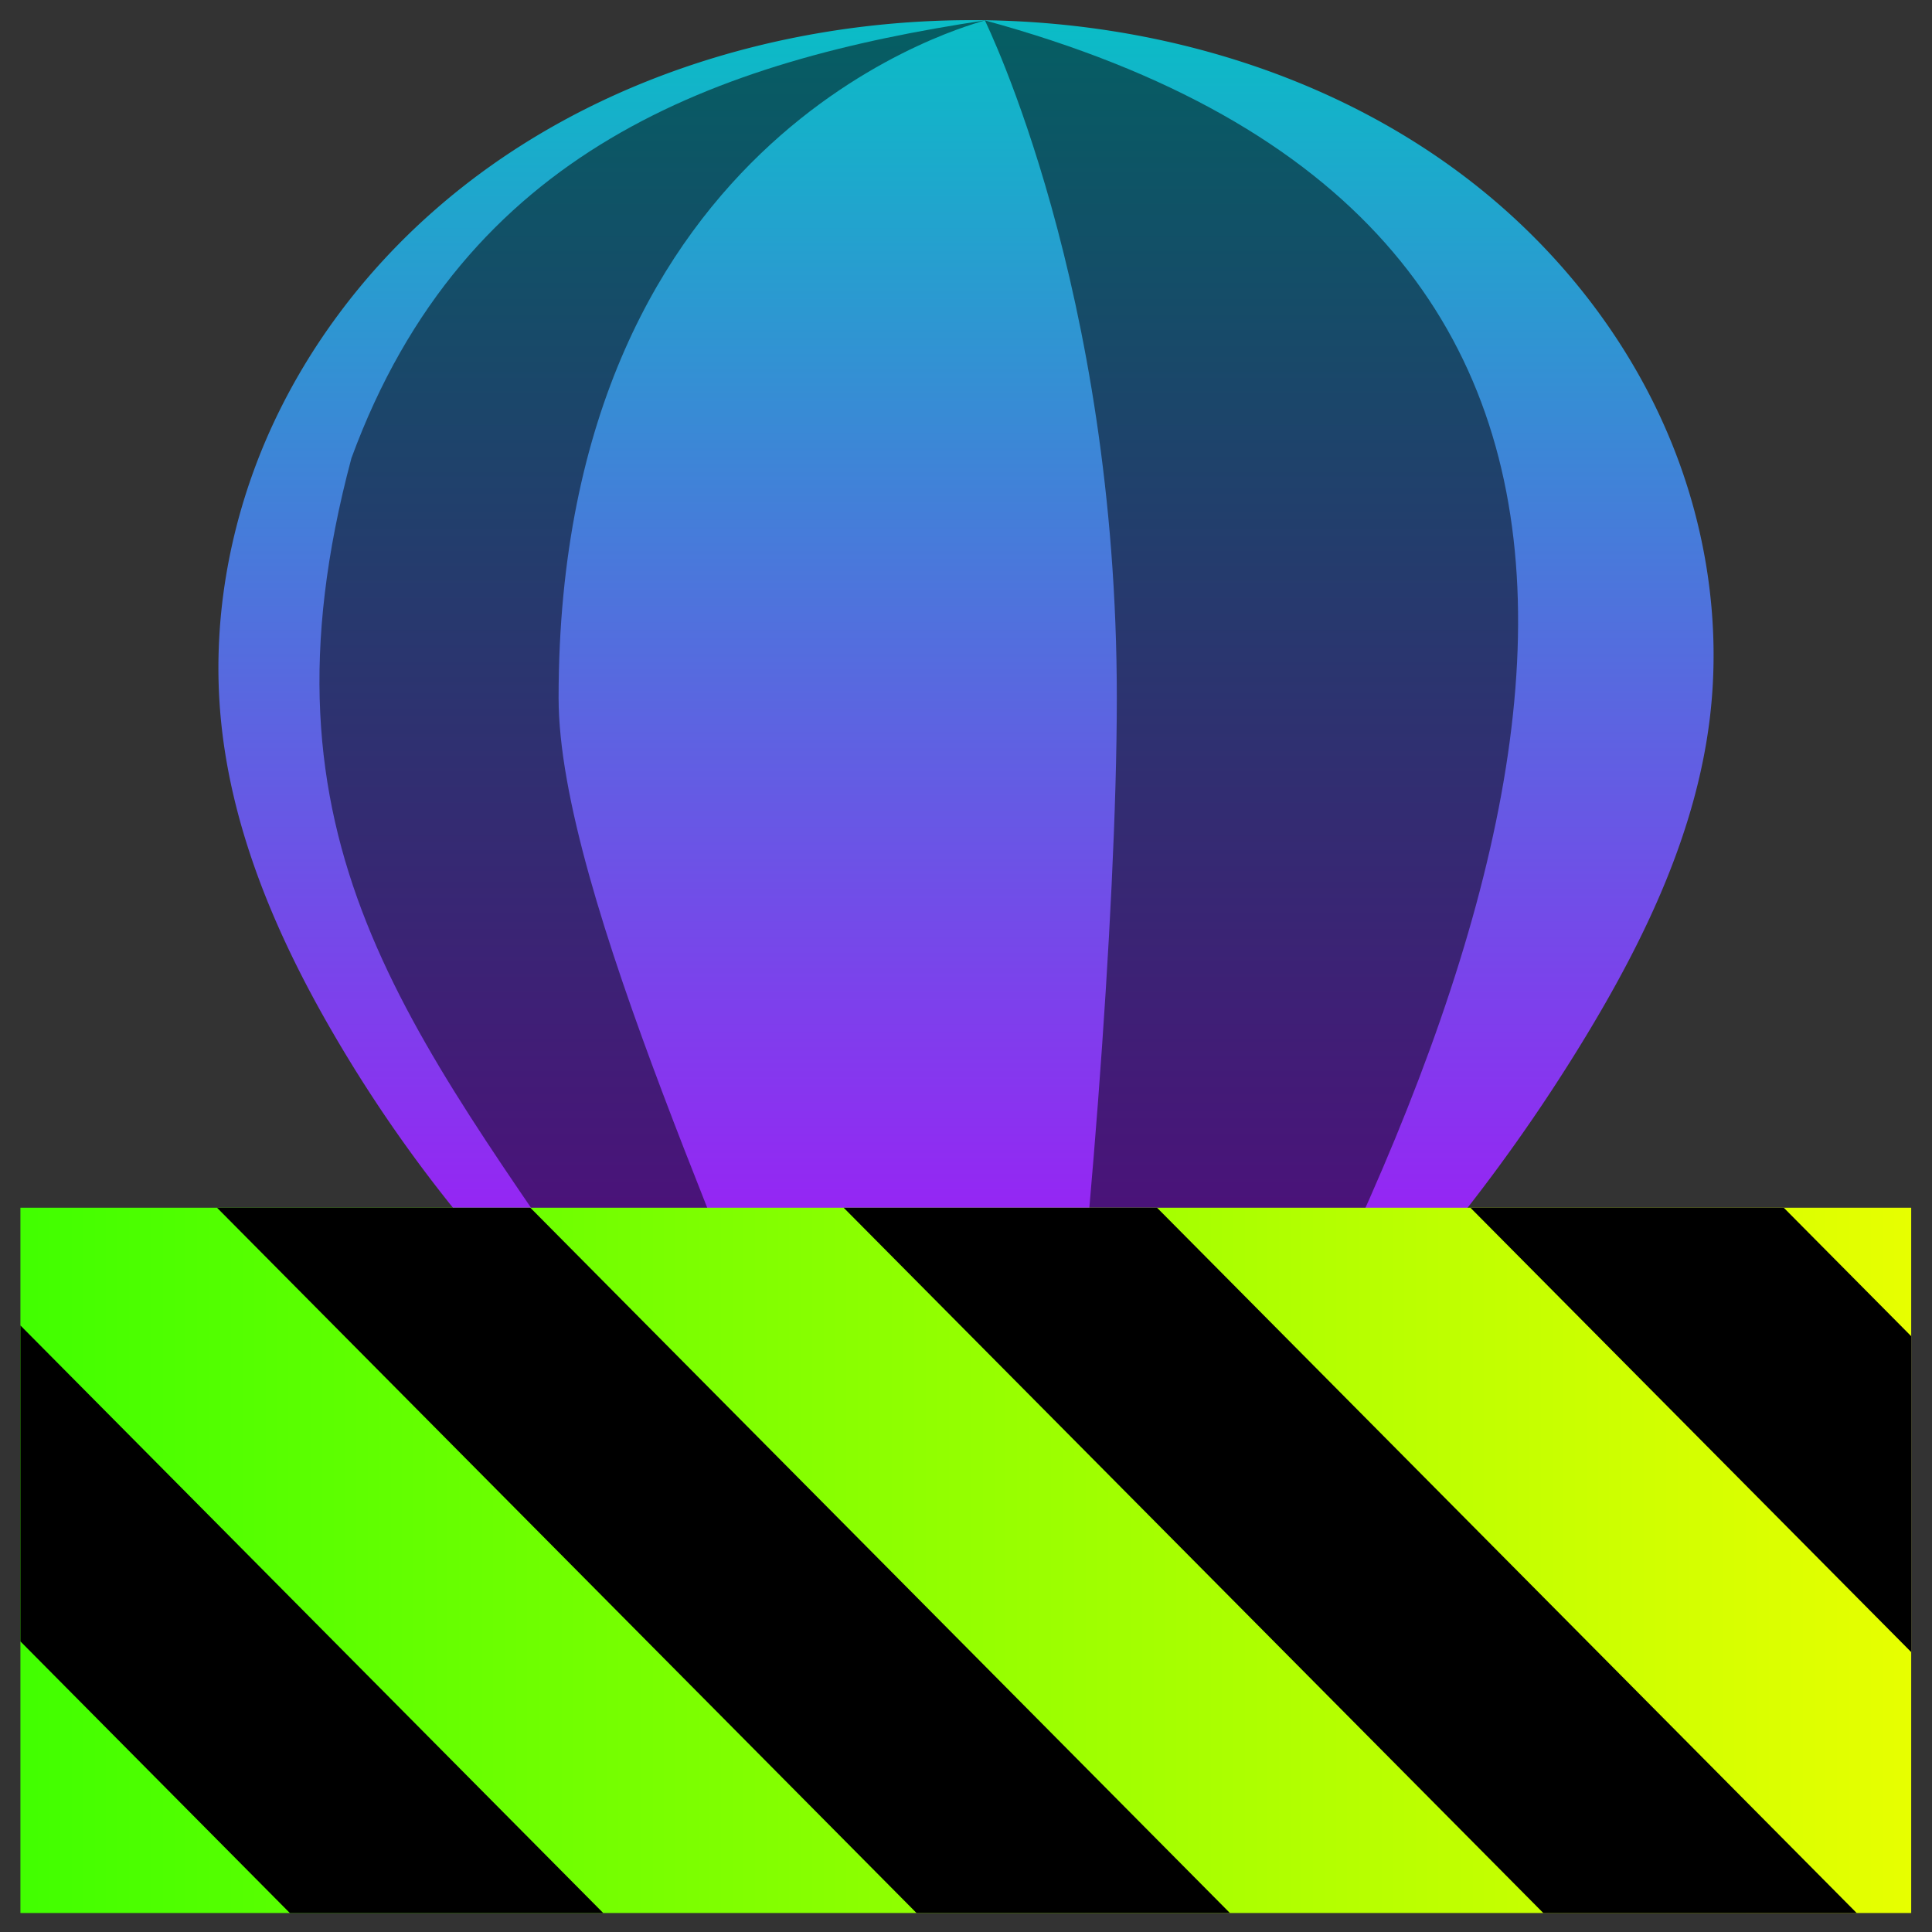 <?xml version="1.0" encoding="UTF-8" standalone="no"?>
<svg
   width="48"
   height="48"
   version="1.1"
   id="svg81"
   xmlns="http://www.w3.org/2000/svg"
   xmlns:svg="http://www.w3.org/2000/svg"
   xmlns:rdf="http://www.w3.org/1999/02/22-rdf-syntax-ns#"
   xmlns:cc="http://creativecommons.org/ns#"
   xmlns:dc="http://purl.org/dc/elements/1.1/">
  <rect width="100%" height="100%" fill="#333333" stroke="none"/>
  <defs
     id="defs572">
    <style
       id="current-color-scheme"
       type="text/css">
      .ColorScheme-Text { color: #0abdc6; } .ColorScheme-Highlight { color:#5294e2; }
     </style>
    <linearGradient
       id="arrongin"
       x1="0%"
       x2="0%"
       y1="0%"
       y2="100%">
      <stop
         offset="0%"
         style="stop-color:#dd9b44; stop-opacity:1"
         id="stop9192" />
      <stop
         offset="100%"
         style="stop-color:#ad6c16; stop-opacity:1"
         id="stop9194" />
    </linearGradient>
    <linearGradient
       id="aurora"
       x1="0%"
       x2="0%"
       y1="0%"
       y2="100%">
      <stop
         offset="0%"
         style="stop-color:#09D4DF; stop-opacity:1"
         id="stop9197" />
      <stop
         offset="100%"
         style="stop-color:#9269F4; stop-opacity:1"
         id="stop9199" />
    </linearGradient>
    <linearGradient
       id="cyberneon"
       x1="0%"
       x2="0%"
       y1="0%"
       y2="100%">
      <stop
         offset="0"
         style="stop-color:#0abdc6; stop-opacity:1"
         id="stop9202" />
      <stop
         offset="1"
         style="stop-color:#ea00d9; stop-opacity:1"
         id="stop9204" />
    </linearGradient>
    <linearGradient
       id="fitdance"
       x1="0%"
       x2="0%"
       y1="0%"
       y2="100%">
      <stop
         offset="0%"
         style="stop-color:#1AD6AB; stop-opacity:1"
         id="stop9207" />
      <stop
         offset="100%"
         style="stop-color:#329DB6; stop-opacity:1"
         id="stop9209" />
    </linearGradient>
    <linearGradient
       id="oomox"
       x1="0%"
       x2="0%"
       y1="0%"
       y2="100%">
      <stop
         offset="0%"
         style="stop-color:#0abdc6; stop-opacity:1"
         id="stop9212" />
      <stop
         offset="100%"
         style="stop-color:#b800ff; stop-opacity:1"
         id="stop9214" />
    </linearGradient>
    <linearGradient
       id="rainblue"
       x1="0%"
       x2="0%"
       y1="0%"
       y2="100%">
      <stop
         offset="0%"
         style="stop-color:#00F260; stop-opacity:1"
         id="stop9217" />
      <stop
         offset="100%"
         style="stop-color:#0575E6; stop-opacity:1"
         id="stop9219" />
    </linearGradient>
    <linearGradient
       id="sunrise"
       x1="0%"
       x2="0%"
       y1="0%"
       y2="100%">
      <stop
         offset="0%"
         style="stop-color: #FF8501; stop-opacity:1"
         id="stop9222" />
      <stop
         offset="100%"
         style="stop-color: #FFCB01; stop-opacity:1"
         id="stop9224" />
    </linearGradient>
    <linearGradient
       id="telinkrin"
       x1="0%"
       x2="0%"
       y1="0%"
       y2="100%">
      <stop
         offset="0%"
         style="stop-color: #b2ced6; stop-opacity:1"
         id="stop9227" />
      <stop
         offset="100%"
         style="stop-color: #6da5b7; stop-opacity:1"
         id="stop9229" />
    </linearGradient>
    <linearGradient
       id="60spsycho"
       x1="0%"
       x2="0%"
       y1="0%"
       y2="100%">
      <stop
         offset="0%"
         style="stop-color: #df5940; stop-opacity:1"
         id="stop9232" />
      <stop
         offset="25%"
         style="stop-color: #d8d15f; stop-opacity:1"
         id="stop9234" />
      <stop
         offset="50%"
         style="stop-color: #e9882a; stop-opacity:1"
         id="stop9236" />
      <stop
         offset="100%"
         style="stop-color: #279362; stop-opacity:1"
         id="stop9238" />
    </linearGradient>
    <linearGradient
       id="90ssummer"
       x1="0%"
       x2="0%"
       y1="0%"
       y2="100%">
      <stop
         offset="0%"
         style="stop-color: #f618c7; stop-opacity:1"
         id="stop9241" />
      <stop
         offset="20%"
         style="stop-color: #94ffab; stop-opacity:1"
         id="stop9243" />
      <stop
         offset="50%"
         style="stop-color: #fbfd54; stop-opacity:1"
         id="stop9245" />
      <stop
         offset="100%"
         style="stop-color: #0f83ae; stop-opacity:1"
         id="stop9247" />
    </linearGradient>
    <linearGradient
       id="linearGradient2284"
       gradientTransform="scale(1.644,0.608)"
       x1="0"
       y1="132.574"
       x2="77.859"
       y2="132.574"
       gradientUnits="userSpaceOnUse">
      <stop
         style="stop-color:#41ff00;stop-opacity:1;"
         offset="0"
         id="stop2280" />
      <stop
         style="stop-color:#e7ff00;stop-opacity:1;"
         offset="1"
         id="stop2282" />
    </linearGradient>
  </defs>
  <g
     id="g196">
    <path
       d="M 23.982,0.501 C 19.222,0.535 14.397,2.07 10.815,5.207 9.023,6.773 7.56,8.725 6.616,10.91 c -0.942,2.186 -1.358,4.607 -1.127,6.975 0.268,2.759 1.385,5.371 2.777,7.767 a 34.945,34.945 0 0 0 5.547,7.204 l 2.616,4.629 H 31.053 l 3.331,-5.008 a 43.985,43.985 0 0 0 5.057,-6.799 c 1.451,-2.405 2.688,-5.006 3.034,-7.793 0.295,-2.376 -0.08,-4.824 -1.007,-7.033 C 40.542,8.644 39.072,6.674 37.266,5.101 33.654,1.954 28.772,0.466 23.982,0.501 Z m 0,0"
       id="path611"
       class="ColorScheme-Text"
       style="font-variation-settings:normal;display:inline;opacity:1;vector-effect:none;fill:url(#oomox);fill-opacity:1;stroke-width:1.679;stroke-linecap:butt;stroke-linejoin:miter;stroke-miterlimit:4;stroke-dasharray:none;stroke-dashoffset:0;stroke-opacity:1;-inkscape-stroke:none;stop-color:#000000;stop-opacity:1" />
    <path
       d="M 24.468,0.507 C 17.834,1.507 11.549,3.704 8.731,11.383 6.186,20.9 10.141,25.49 15.155,32.863 l 2.254,4.626 h 3.052 c -1.897,-5.591 -6.583,-15.283 -6.583,-20.151 0,-14.277 10.511,-16.781 10.589,-16.831 z m 0.002,0 c 0.027,0.072 3.279,6.641 3.277,16.831 0,5.377 -0.751,14.658 -1.482,20.151 h 3.881 C 39.49,20.726 42.834,5.517 24.47,0.507 Z m 0,0"
       id="path631"
       style="display:inline;opacity:0.5;fill:#000000;fill-opacity:1;stroke-width:0.385" />
  </g>
  <g
     id="g113">
    <path
       d="m 28.99,32.863 -1.926,8.476"
       stroke-width="0.771"
       id="path491"
       class="ColorScheme-Text"
       style="fill-opacity:1;fill:none;stroke:url(#oomox)" />
    <path
       d="m 13.756,32.245 4.664,8.709"
       fill="none"
       stroke-width="0.771"
       id="path44"
       class="ColorScheme-Text"
       style="display:inline;fill-opacity:1;fill:none;stroke:url(#oomox)" />
    <path
       d="m 19.359,32.092 1.926,8.861"
       fill="none"
       stroke-width="0.771"
       id="path571"
       class="ColorScheme-Text"
       style="fill-opacity:1;fill:none;stroke:url(#oomox)" />
    <path
       d="m 34.191,32.478 -4.647,8.476"
       stroke-width="0.771"
       id="path671"
       class="ColorScheme-Text"
       style="display:inline;fill-opacity:1;fill:none;stroke:url(#oomox);stroke-opacity:1" />
    <path
       d="m 13.194,31.322 v 0.771 c 0,0 0,0.771 0.721,0.771 h 20.134 c 0.72,0 0.72,-0.771 0.72,-0.771 v -0.771 z m 0,0"
       id="path46"
       class="ColorScheme-Text"
       style="display:inline;fill:url(#oomox);stroke-width:0.385;fill-opacity:1" />
    <path
       d="m 30.146,40.568 v 4.36 a 1.798,1.798 0 0 1 -1.802,1.802 h -8.726 a 1.798,1.798 0 0 1 -1.802,-1.802 v -4.36 z m 0,0"
       id="path391"
       class="ColorScheme-Text"
       style="display:inline;fill:url(#oomox);stroke-width:0.385;fill-opacity:1" />
  </g>
  <g
     id="g1840"
     transform="matrix(0.367,0,0,0.37,14.526,25.968)">
    <path
       d="M 128,80.641 V 128 H 0 V 80.641 Z"
       id="path359"
       style="fill:url(#linearGradient2284);fill-opacity:1"
       transform="translate(-38.198,-69.729)" />
    <path
       d="M 13.309,80.641 60.664,128 H 81.879 L 34.52,80.641 Z m 42.422,0 47.363,47.359 h 21.215 L 76.946,80.641 Z m 42.43,0 29.84,29.84 V 89.27 l -8.629,-8.629 z m -98.16,7.906 v 21.215 l 18.238,18.238 h 21.215 z"
       id="path361"
       transform="translate(-38.198,-69.729)"
       style="fill:#000000;fill-opacity:1" />
  </g>
</svg>
